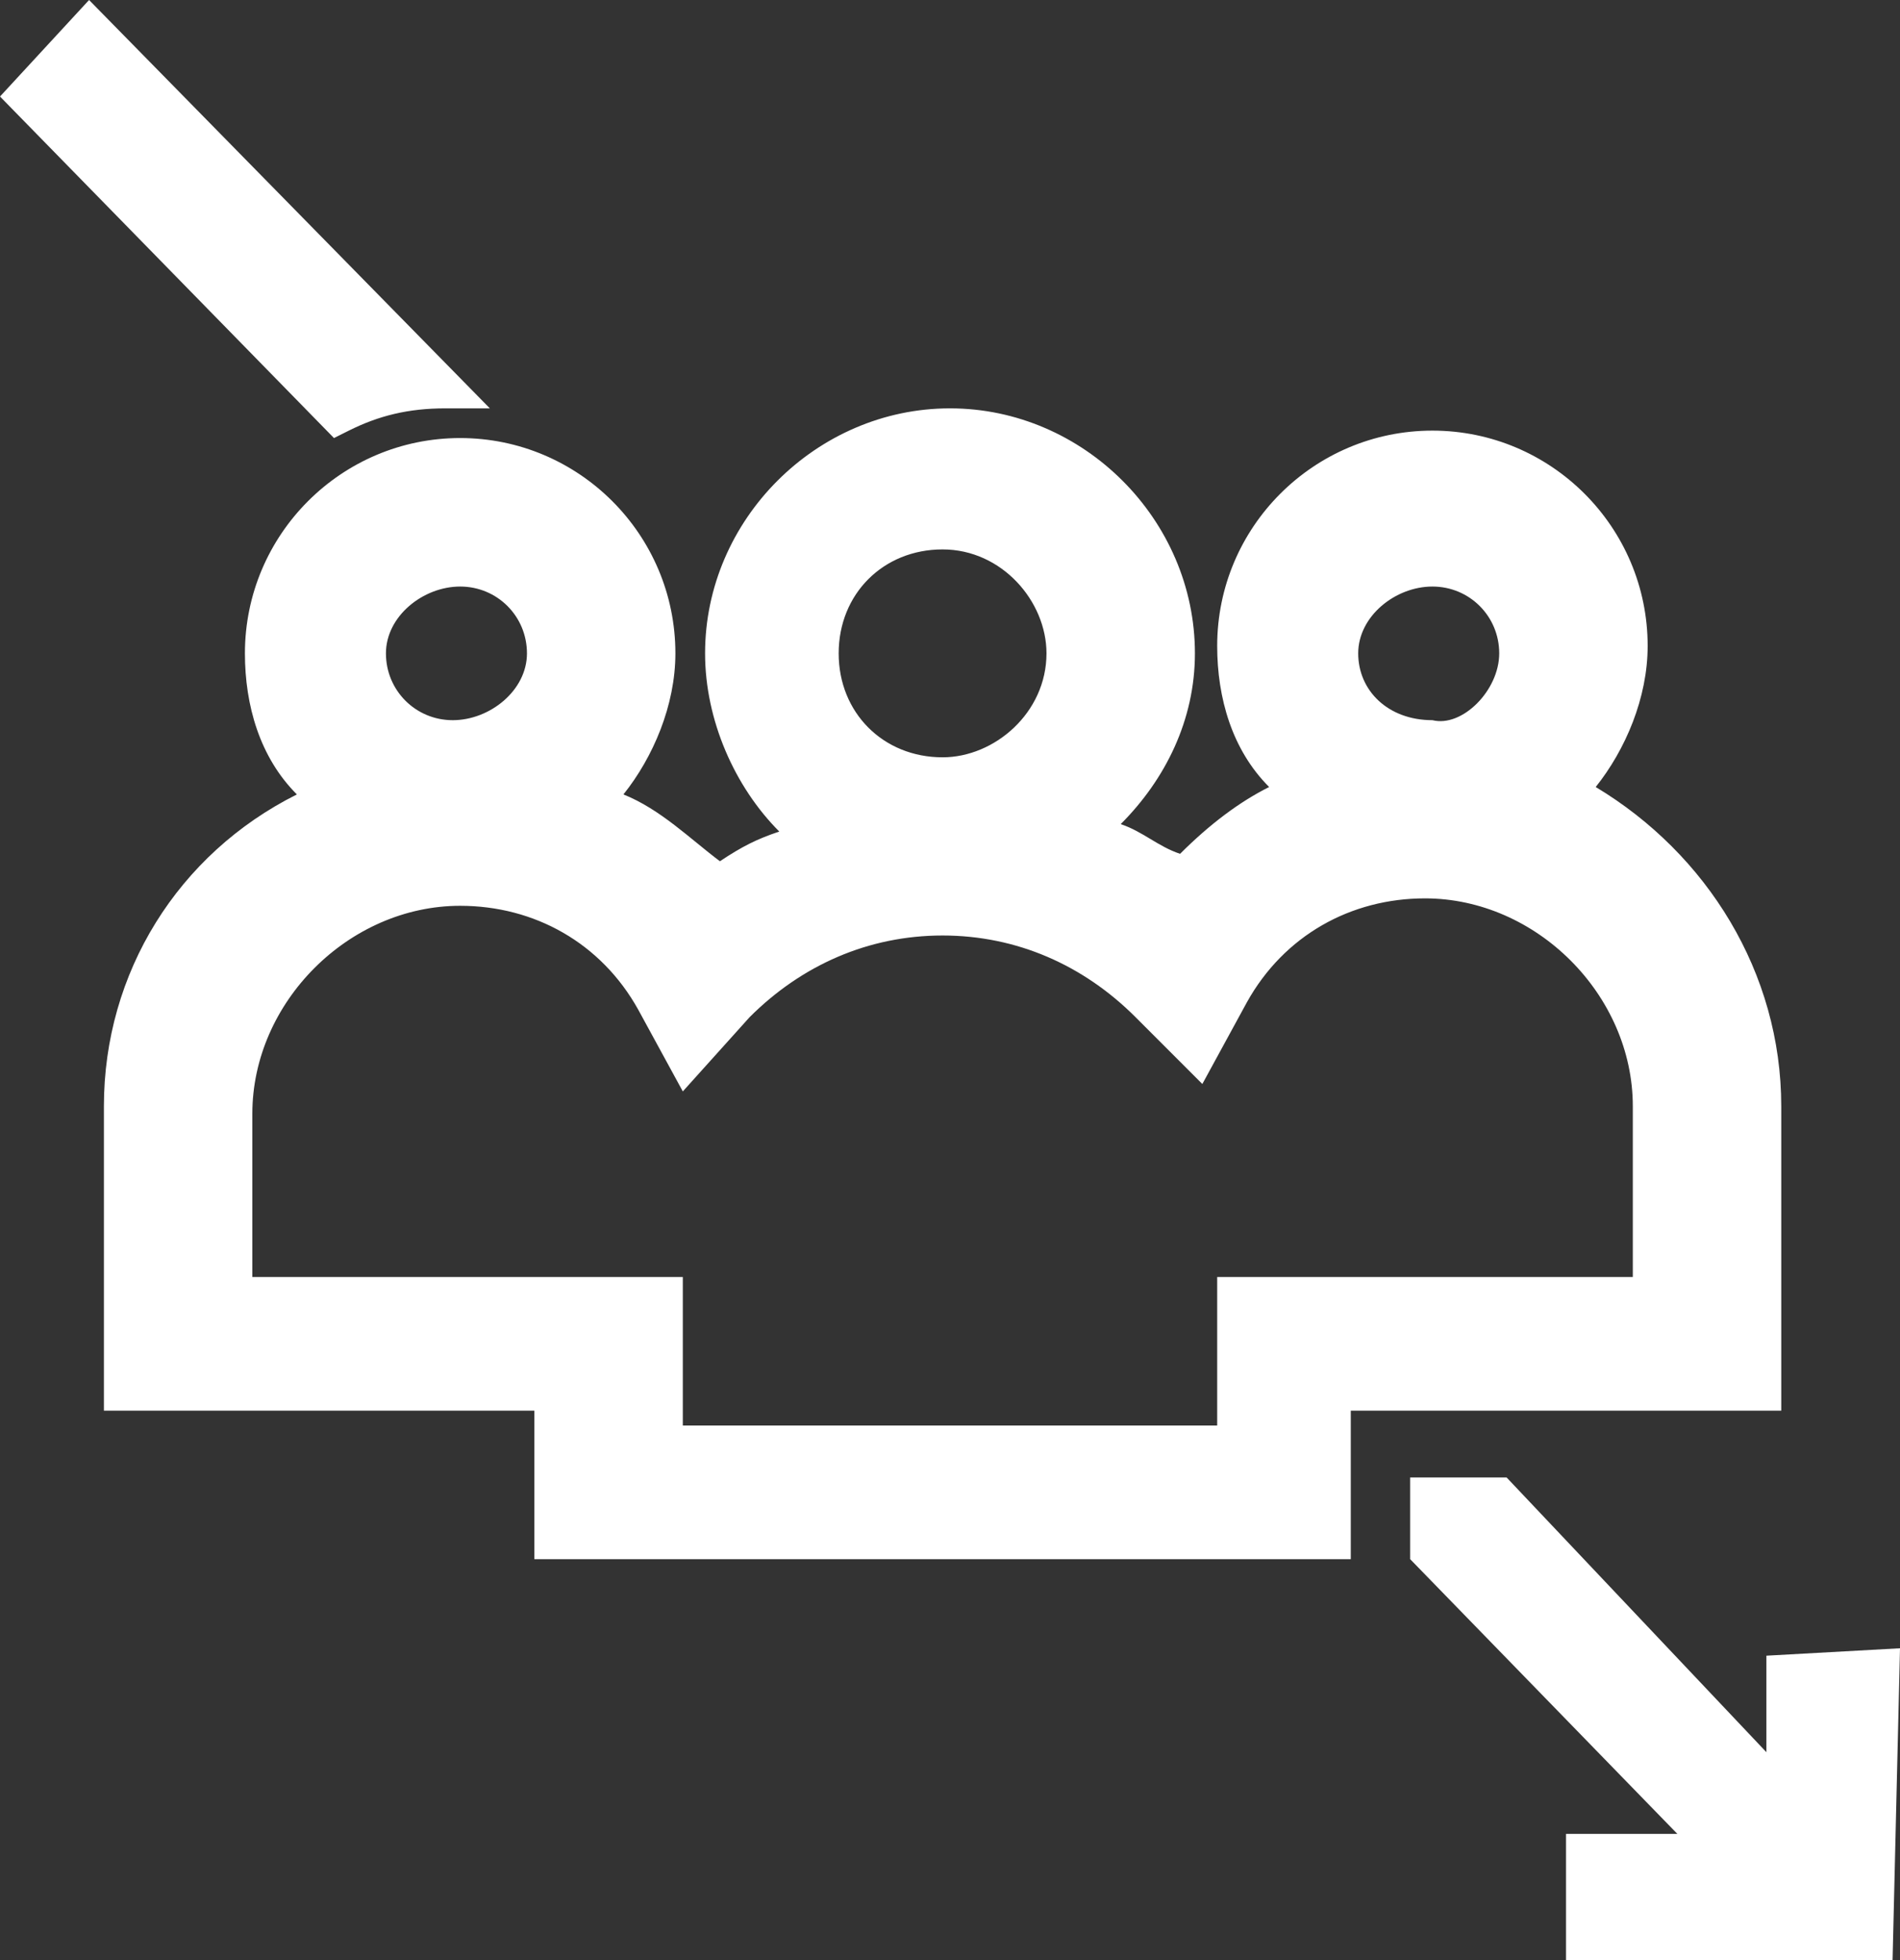 <?xml version="1.0" encoding="utf-8"?>
<!-- Generator: Adobe Illustrator 26.4.1, SVG Export Plug-In . SVG Version: 6.00 Build 0)  -->
<svg version="1.1" id="Layer_1" xmlns="http://www.w3.org/2000/svg" xmlns:xlink="http://www.w3.org/1999/xlink" x="0px" y="0px"
	 viewBox="0 0 25.6 26.4" style="enable-background:new 0 0 25.6 26.4;" xml:space="preserve">
<rect x="0" y="0" width="25.6" height="26.4" fill="#333333" stroke="none"/>
<style type="text/css">
	.st0{fill:#FFFFFF;}
</style>
<path class="st0" d="M25.6,22.2l-0.1,4.2h-4.4v-1.7h1.5L19,21v-1.1h1.3l3.5,3.7v-1.3L25.6,22.2z M0,1.3l4.5,4.6l0.2-0.1
	C5.1,5.6,5.5,5.5,6,5.5h0.6L1.2,0L0,1.3z M24,14.9V19h-5.8v2h-11v-2H1.4v-4.1c0-1.8,1-3.4,2.6-4.2c-0.5-0.5-0.7-1.2-0.7-1.9
	c0-1.6,1.3-2.9,2.9-2.9s2.9,1.3,2.9,2.9c0,0.7-0.3,1.4-0.7,1.9c0.5,0.2,0.9,0.6,1.3,0.9c0.3-0.2,0.5-0.3,0.8-0.4
	c-0.6-0.6-1-1.5-1-2.4c0-1.8,1.5-3.3,3.3-3.3s3.3,1.5,3.3,3.3c0,0.9-0.4,1.7-1,2.3c0.3,0.1,0.5,0.3,0.8,0.4c0.4-0.4,0.8-0.7,1.2-0.9
	c-0.5-0.5-0.7-1.2-0.7-1.9c0-1.6,1.3-2.9,2.9-2.9c1.6,0,2.9,1.3,2.9,2.9c0,0.7-0.3,1.4-0.7,1.9C23,11.5,24,13.1,24,14.9z M22,17.1
	v-2.2c0-1.5-1.3-2.8-2.8-2.8c-1,0-1.9,0.5-2.4,1.4l-0.6,1.1l-0.9-0.9c-0.7-0.7-1.6-1.1-2.6-1.1s-1.9,0.4-2.6,1.1l-0.9,1l-0.6-1.1
	c-0.5-0.9-1.4-1.4-2.4-1.4c-1.5,0-2.8,1.3-2.8,2.8v2.2h5.8v2h7.2v-2H22V17.1z M20.2,8.8c0-0.5-0.4-0.9-0.9-0.9s-1,0.4-1,0.9
	s0.4,0.9,1,0.9C19.7,9.8,20.2,9.3,20.2,8.8z M7.1,8.8c0-0.5-0.4-0.9-0.9-0.9s-1,0.4-1,0.9s0.4,0.9,0.9,0.9S7.1,9.3,7.1,8.8z
	 M12.7,10.2c0.7,0,1.4-0.6,1.4-1.4c0-0.7-0.6-1.4-1.4-1.4S11.3,8,11.3,8.8S11.9,10.2,12.7,10.2z"/>
</svg>
